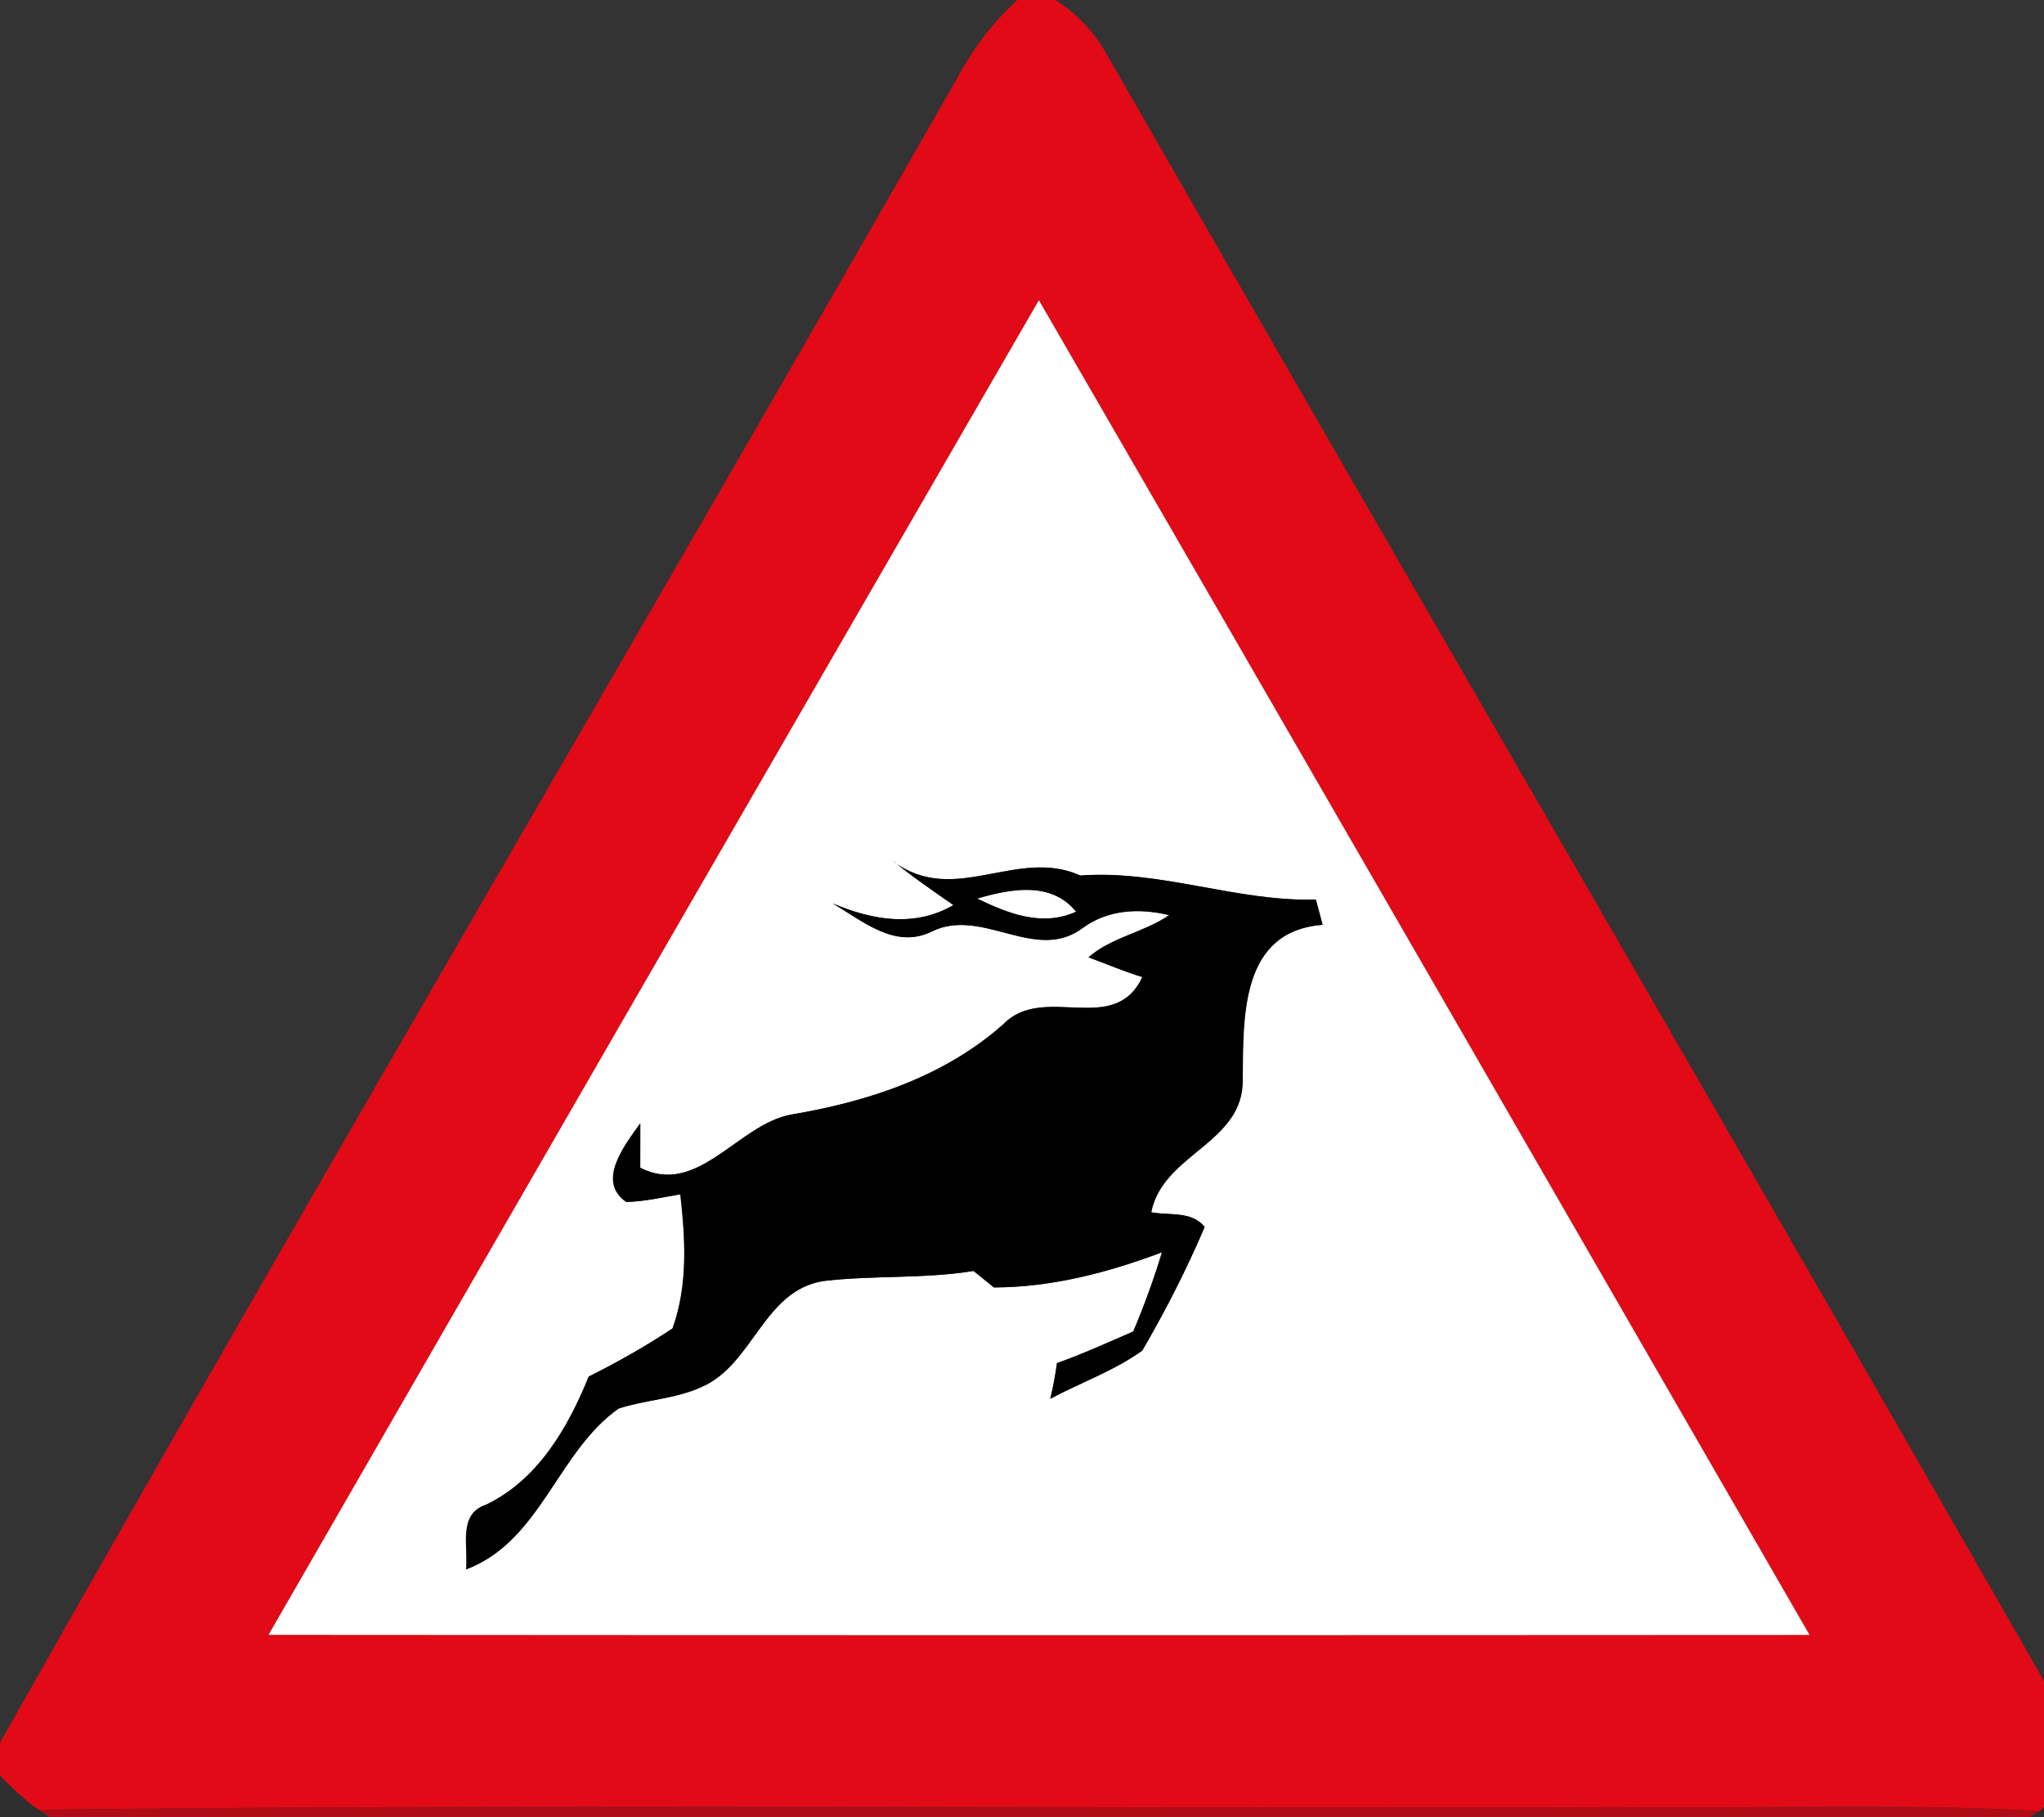 <!-- Generated by IcoMoon.io -->
<svg version="1.1" xmlns="http://www.w3.org/2000/svg" width="27" height="24" viewBox="0 0 27 24">
<rect x="0" y="0" width="27" height="24" fill="#333333" stroke="none"/>
<title>warning--wild-animals--g6</title>
<path fill="#e20a16" d="M13.439 0h0.503c0.284 0.182 0.52 0.432 0.683 0.728 4.256 7.415 8.563 14.8 12.804 22.224v0.505c-0.155 0.16-0.315 0.315-0.484 0.461-1.849-0.104-3.7-0.029-5.55-0.051-6.961 0.022-13.924-0.045-20.884 0.034-0.189-0.126-0.35-0.289-0.51-0.45v-0.436c4.162-7.369 8.463-14.662 12.66-22.013 0.202-0.376 0.462-0.716 0.779-1.003M3.547 21.592c6.786 0.005 13.57 0.005 20.356 0.001-3.39-5.878-6.78-11.756-10.18-17.628-3.396 5.872-6.791 11.748-10.176 17.627z"></path>
<path fill="#fff" d="M3.547 21.592c3.385-5.879 6.78-11.755 10.176-17.627 3.4 5.872 6.79 11.75 10.18 17.628-6.786 0.004-13.57 0.004-20.356-0.001M11.805 11.379c0.252 0.206 0.52 0.389 0.787 0.575-0.513 0.299-1.070 0.2-1.594-0.021 0.398 0.232 0.827 0.61 1.311 0.369 0.664-0.326 1.374 0.425 1.995-0.049 0.335-0.241 0.746-0.261 1.138-0.166-0.335 0.23-0.754 0.287-1.066 0.557 0.237 0.086 0.469 0.187 0.712 0.261-0.373 0.794-1.304 0.077-1.835 0.621-0.783 0.697-1.795 1.026-2.81 1.196-0.701 0.133-1.23 1.090-1.989 0.701 0-0.147 0.001-0.439 0.001-0.586-0.197 0.278-0.586 0.761-0.185 1.038 0.241-0.005 0.477-0.062 0.715-0.101 0.066 0.595 0.103 1.196-0.103 1.771-0.355 0.236-0.725 0.446-1.107 0.636-0.276 0.679-0.672 1.365-1.359 1.694-0.373 0.123-0.229 0.554-0.261 0.853 0.986-0.374 1.201-1.55 2.013-2.124 0.358-0.117 0.747-0.126 1.094-0.284 0.686-0.295 0.815-1.271 1.609-1.4 0.658-0.080 1.33-0.026 1.987-0.134 0.091 0.073 0.18 0.145 0.269 0.218 0.768-0.001 1.506-0.196 2.22-0.464-0.107 0.355-0.235 0.704-0.379 1.046-0.333 0.144-0.665 0.295-1.008 0.418-0.021 0.158-0.051 0.314-0.088 0.47 0.402-0.214 0.843-0.369 1.214-0.636 0.306-0.525 0.586-1.072 0.824-1.632-0.171-0.215-0.468-0.148-0.706-0.195 0.155-0.778 1.227-0.909 1.208-1.758 0.010-0.82-0.034-1.954 1.056-2.038-0.022-0.084-0.067-0.25-0.089-0.333-1.056 0.027-2.054-0.396-3.112-0.318-0.834-0.377-1.664 0.413-2.466-0.184z"></path>
<path fill="#fff" d="M12.907 11.868c0.439-0.129 0.978-0.235 1.308 0.173-0.447 0.204-0.9 0.025-1.308-0.173z"></path>
<path fill="#000" d="M11.805 11.379c0.802 0.597 1.632-0.193 2.466 0.184 1.057-0.078 2.056 0.346 3.112 0.318 0.022 0.084 0.067 0.25 0.089 0.333-1.090 0.084-1.046 1.218-1.056 2.038 0.019 0.849-1.053 0.981-1.208 1.758 0.239 0.047 0.535-0.021 0.706 0.195-0.239 0.56-0.518 1.107-0.824 1.632-0.37 0.267-0.812 0.422-1.214 0.636 0.037-0.156 0.067-0.313 0.088-0.47 0.343-0.123 0.675-0.274 1.008-0.418 0.144-0.343 0.272-0.691 0.379-1.046-0.715 0.267-1.452 0.462-2.22 0.464-0.089-0.073-0.178-0.145-0.269-0.218-0.657 0.108-1.329 0.055-1.987 0.134-0.794 0.129-0.923 1.105-1.609 1.4-0.347 0.158-0.736 0.167-1.094 0.284-0.812 0.575-1.027 1.75-2.013 2.124 0.032-0.299-0.112-0.73 0.261-0.853 0.687-0.329 1.083-1.015 1.359-1.694 0.381-0.191 0.752-0.4 1.107-0.636 0.206-0.575 0.169-1.175 0.103-1.771-0.237 0.040-0.473 0.096-0.715 0.101-0.4-0.277-0.012-0.76 0.185-1.038 0 0.147-0.001 0.439-0.001 0.586 0.758 0.389 1.288-0.568 1.989-0.701 1.015-0.17 2.027-0.499 2.81-1.196 0.531-0.544 1.462 0.173 1.835-0.621-0.243-0.074-0.475-0.174-0.712-0.261 0.311-0.27 0.731-0.326 1.066-0.557-0.392-0.095-0.804-0.075-1.138 0.166-0.621 0.475-1.332-0.277-1.995 0.049-0.484 0.241-0.913-0.137-1.311-0.369 0.524 0.221 1.081 0.32 1.594 0.021-0.267-0.185-0.535-0.369-0.787-0.575M12.907 11.868c0.409 0.197 0.861 0.377 1.308 0.173-0.331-0.407-0.869-0.302-1.308-0.173z"></path>
<path fill="#120102" opacity="0.08" d="M0 23.451c0.16 0.16 0.321 0.324 0.51 0.45l0.149 0.099h-0.66v-0.549z"></path>
<path fill="#190102" opacity="0.11" d="M26.944 23.918c0.169-0.145 0.329-0.3 0.484-0.461v0.543h-0.619l0.134-0.082z"></path>
<path fill="#c20813" opacity="0.86" d="M0.51 23.901c6.96-0.080 13.923-0.012 20.884-0.034 1.85 0.022 3.701-0.053 5.55 0.051l-0.134 0.082h-26.15l-0.149-0.099z"></path>
</svg>

